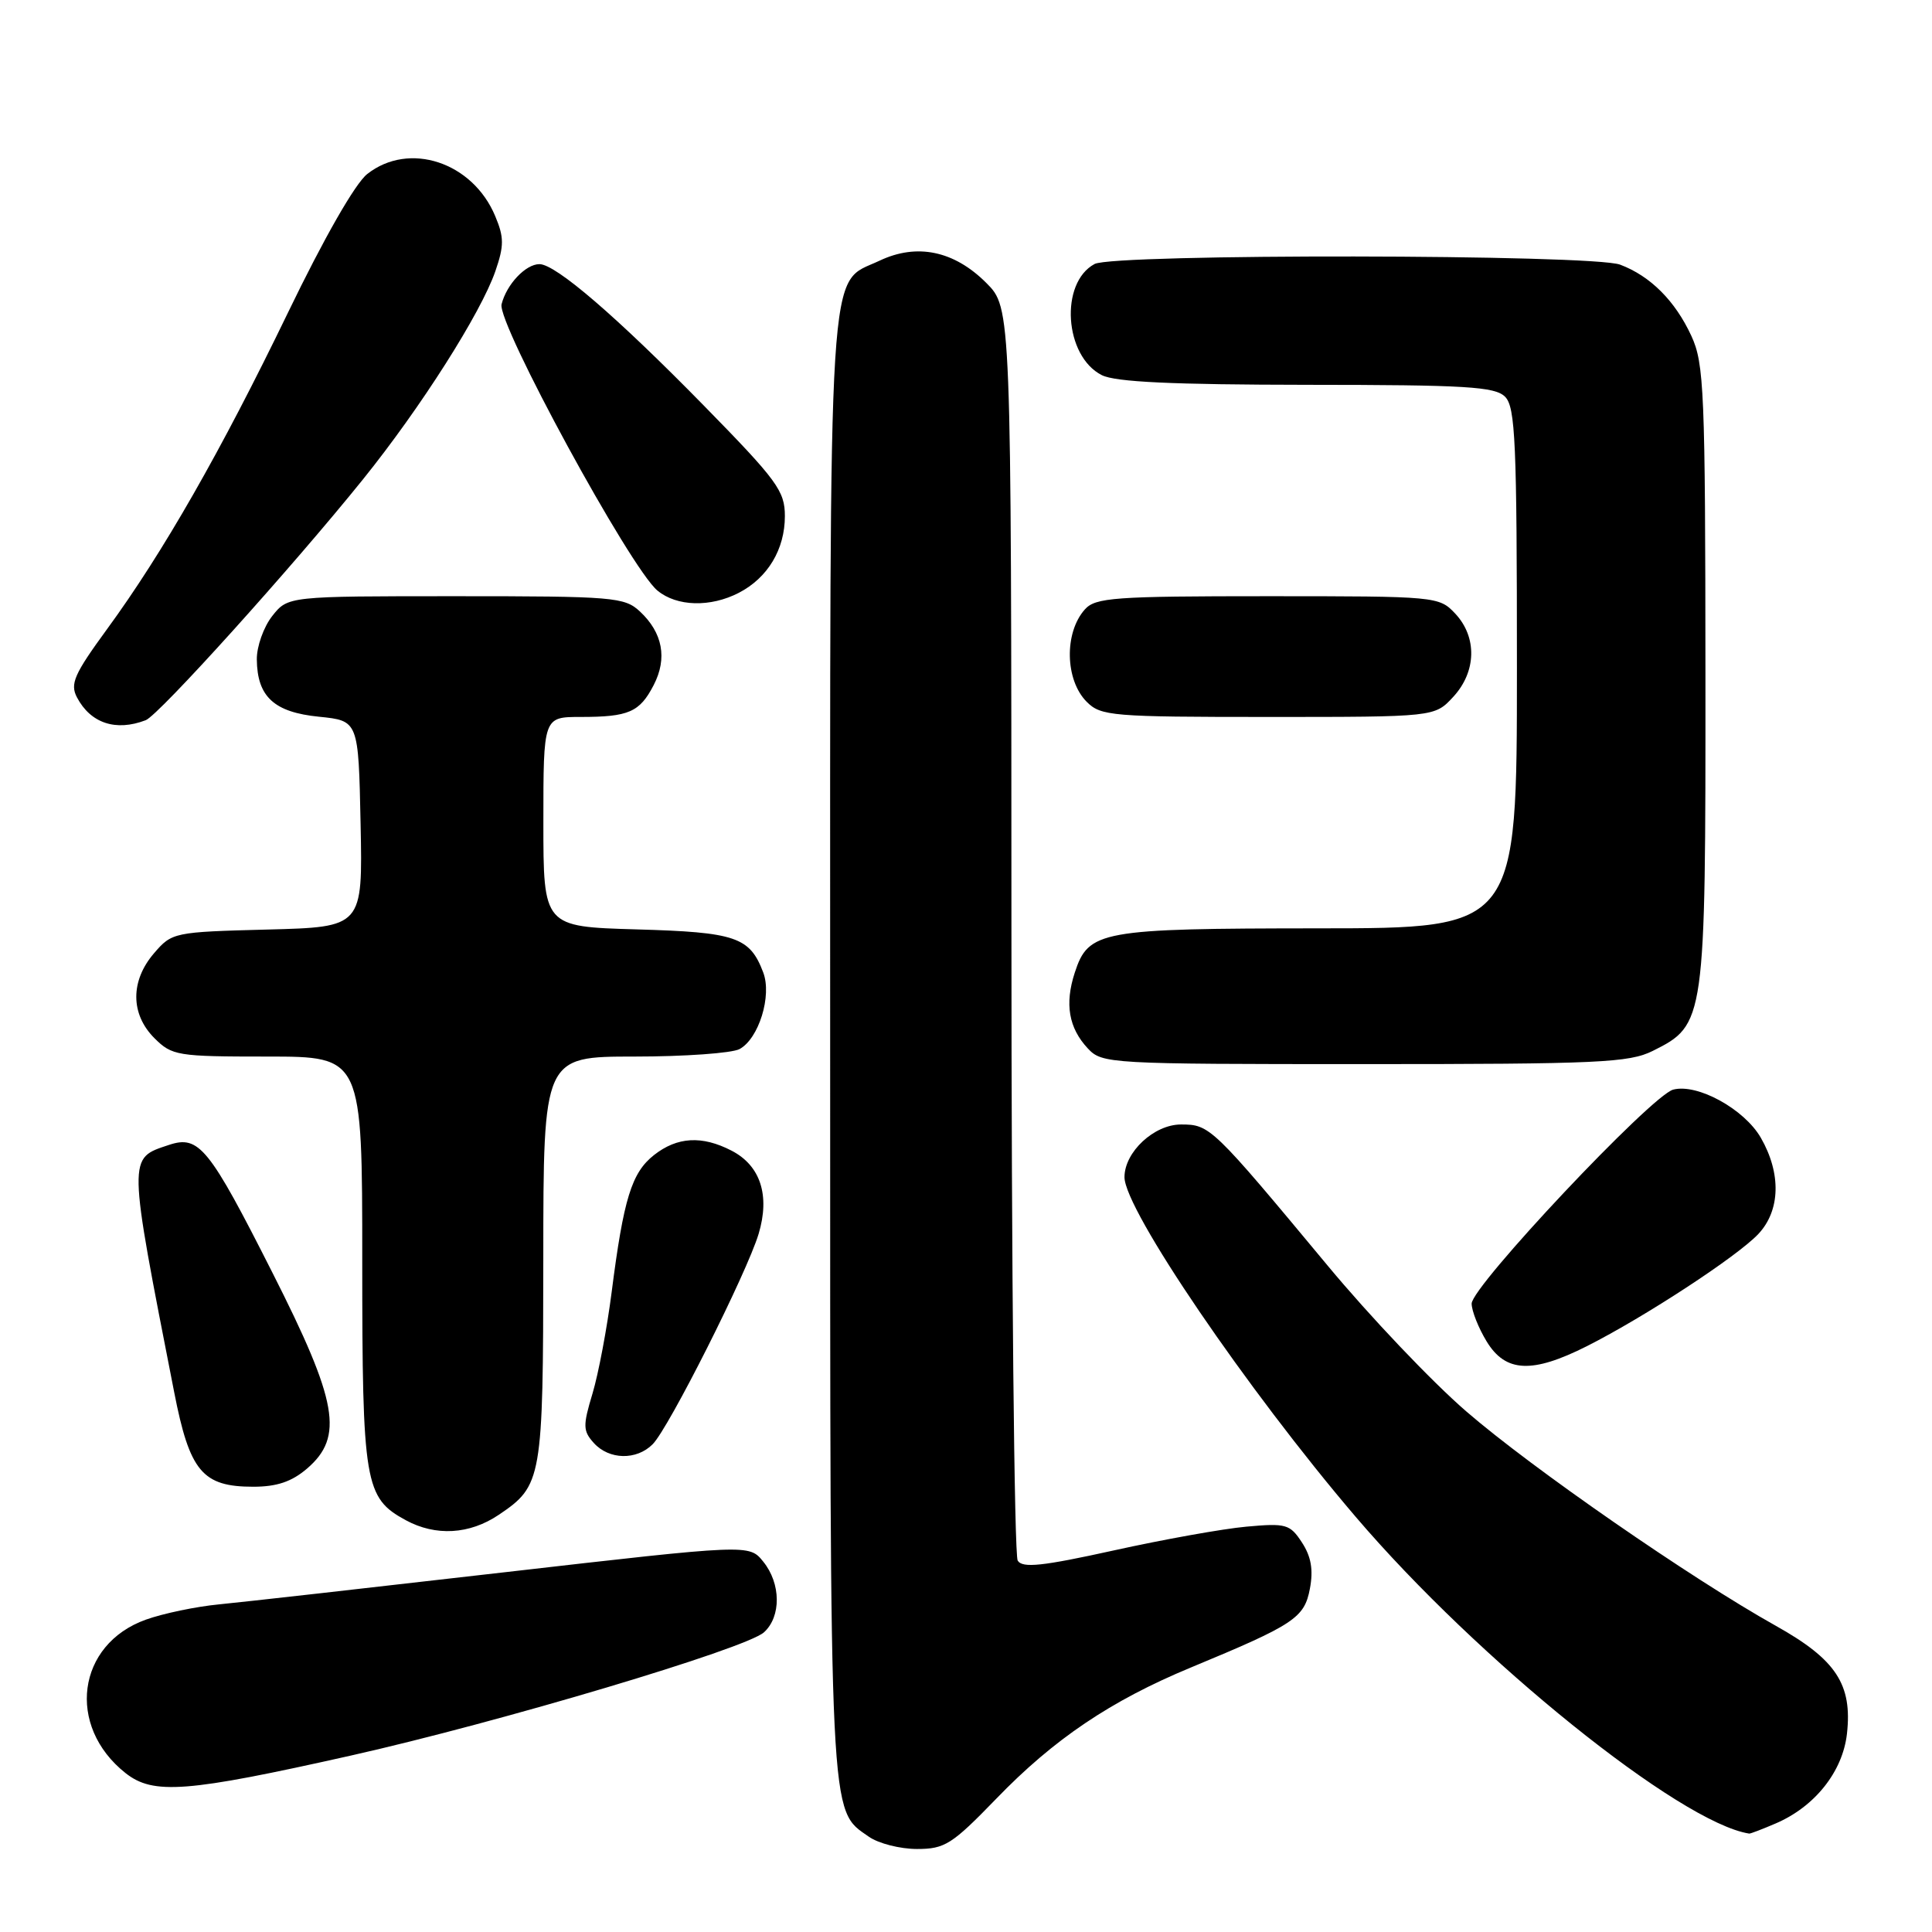 <?xml version="1.0" encoding="UTF-8" standalone="no"?>
<!DOCTYPE svg PUBLIC "-//W3C//DTD SVG 1.1//EN" "http://www.w3.org/Graphics/SVG/1.1/DTD/svg11.dtd" >
<svg xmlns="http://www.w3.org/2000/svg" xmlns:xlink="http://www.w3.org/1999/xlink" version="1.1" viewBox="0 0 256 256">
 <g >
 <path fill="currentColor"
d=" M 132.02 238.33 C 139.64 230.44 147.19 225.35 157.78 220.96 C 171.50 215.27 172.84 214.39 173.57 210.50 C 174.04 208.00 173.73 206.24 172.51 204.38 C 170.93 201.96 170.41 201.81 165.15 202.29 C 162.04 202.57 154.14 203.99 147.58 205.44 C 138.10 207.53 135.49 207.81 134.85 206.79 C 134.40 206.08 134.02 168.44 134.02 123.15 C 134.00 40.80 134.00 40.80 130.68 37.48 C 126.42 33.22 121.49 32.20 116.55 34.54 C 109.60 37.84 110.00 31.57 110.00 138.48 C 110.00 242.46 109.86 239.69 115.12 243.37 C 116.40 244.27 119.27 245.00 121.50 245.00 C 125.20 245.00 126.14 244.40 132.02 238.33 Z  M 235.28 241.62 C 240.47 239.40 244.16 234.76 244.73 229.74 C 245.46 223.19 243.30 219.90 235.31 215.43 C 224.08 209.15 202.99 194.55 194.28 187.01 C 189.75 183.10 181.49 174.41 175.92 167.70 C 160.59 149.26 160.32 149.00 156.49 149.00 C 152.92 149.00 149.00 152.65 149.00 155.98 C 149.00 160.26 165.22 184.10 179.62 200.97 C 195.83 219.97 222.62 241.53 231.78 242.96 C 231.94 242.98 233.51 242.38 235.28 241.62 Z  M 46.50 232.62 C 66.22 228.19 98.83 218.46 101.23 216.29 C 103.53 214.21 103.49 209.82 101.13 206.92 C 99.27 204.61 99.27 204.61 66.88 208.33 C 49.07 210.38 32.02 212.30 29.00 212.59 C 25.98 212.88 21.62 213.79 19.33 214.61 C 10.19 217.88 8.75 228.70 16.63 234.94 C 20.31 237.85 24.71 237.51 46.50 232.62 Z  M 66.09 200.72 C 71.83 196.85 71.97 196.06 71.99 166.75 C 72.00 140.00 72.00 140.00 84.07 140.00 C 90.70 140.00 96.97 139.55 97.99 139.01 C 100.54 137.64 102.31 131.94 101.13 128.85 C 99.35 124.15 97.49 123.52 84.35 123.15 C 72.00 122.79 72.00 122.79 72.00 108.90 C 72.00 95.00 72.00 95.00 76.92 95.00 C 83.32 95.00 84.76 94.37 86.62 90.77 C 88.45 87.23 87.81 83.84 84.80 81.03 C 82.75 79.12 81.34 79.00 60.38 79.00 C 38.15 79.00 38.15 79.00 36.07 81.63 C 34.93 83.08 34.01 85.67 34.03 87.38 C 34.08 92.32 36.32 94.38 42.27 94.97 C 47.50 95.50 47.50 95.50 47.78 109.17 C 48.06 122.84 48.06 122.84 35.44 123.17 C 23.03 123.49 22.78 123.55 20.41 126.31 C 17.26 129.97 17.28 134.37 20.45 137.55 C 22.80 139.89 23.47 140.00 35.45 140.00 C 48.00 140.00 48.00 140.00 48.00 167.05 C 48.00 196.59 48.32 198.48 53.76 201.43 C 57.73 203.59 62.22 203.33 66.09 200.72 Z  M 40.69 194.59 C 45.58 190.38 44.77 185.76 36.11 168.66 C 27.69 152.01 26.37 150.38 22.38 151.71 C 16.92 153.53 16.90 152.91 23.08 184.47 C 25.13 194.98 26.82 197.00 33.56 197.00 C 36.69 197.00 38.66 196.33 40.69 194.59 Z  M 86.48 191.37 C 88.60 189.26 98.96 168.67 100.52 163.50 C 102.05 158.40 100.77 154.45 96.94 152.47 C 93.02 150.44 89.74 150.63 86.66 153.05 C 83.69 155.39 82.63 158.84 81.05 171.19 C 80.44 175.96 79.30 182.02 78.51 184.65 C 77.22 188.93 77.24 189.60 78.69 191.21 C 80.71 193.44 84.34 193.52 86.48 191.37 Z  M 210.28 178.37 C 217.92 174.51 230.21 166.47 232.99 163.51 C 235.91 160.40 236.04 155.49 233.32 150.76 C 231.13 146.96 224.92 143.54 221.71 144.38 C 218.84 145.13 195.00 170.44 195.00 172.74 C 195.01 173.71 195.90 175.96 196.99 177.75 C 199.50 181.87 203.02 182.03 210.28 178.37 Z  M 219.00 139.25 C 225.95 135.78 226.00 135.44 225.98 89.50 C 225.96 51.78 225.81 48.18 224.11 44.50 C 221.97 39.87 218.69 36.58 214.68 35.07 C 211.03 33.68 147.61 33.60 145.04 34.98 C 140.39 37.47 141.02 47.20 146.00 49.71 C 147.81 50.62 155.33 50.97 173.18 50.99 C 194.27 51.00 198.09 51.23 199.43 52.57 C 200.80 53.94 201.00 58.61 201.00 88.57 C 201.00 123.00 201.00 123.00 174.75 123.01 C 145.75 123.03 144.23 123.31 142.41 128.89 C 141.06 133.03 141.61 136.21 144.14 138.92 C 146.03 140.95 146.92 141.00 180.79 141.00 C 211.83 141.00 215.87 140.81 219.00 139.25 Z  M 19.31 95.43 C 21.04 94.77 38.77 75.10 48.11 63.50 C 55.77 53.99 63.73 41.46 65.64 35.93 C 66.80 32.56 66.80 31.45 65.62 28.64 C 62.63 21.47 54.20 18.69 48.66 23.06 C 47.07 24.30 42.92 31.56 38.15 41.44 C 29.26 59.82 21.60 73.23 14.15 83.41 C 9.82 89.34 9.26 90.62 10.20 92.41 C 12.01 95.84 15.35 96.95 19.31 95.43 Z  M 192.55 92.35 C 195.64 89.02 195.75 84.43 192.83 81.31 C 190.68 79.03 190.39 79.00 167.98 79.00 C 147.65 79.00 145.15 79.18 143.75 80.75 C 140.99 83.84 141.12 90.12 144.00 93.00 C 145.88 94.88 147.33 95.00 168.05 95.00 C 190.10 95.00 190.10 95.00 192.55 92.35 Z  M 97.90 78.55 C 101.73 76.57 104.00 72.79 104.00 68.39 C 104.00 65.05 102.99 63.67 93.25 53.73 C 81.71 41.95 73.63 35.00 71.48 35.00 C 69.65 35.00 67.12 37.68 66.46 40.32 C 65.84 42.81 83.51 75.27 87.11 78.25 C 89.68 80.38 94.13 80.50 97.90 78.55 Z "/>
</g>
</svg>